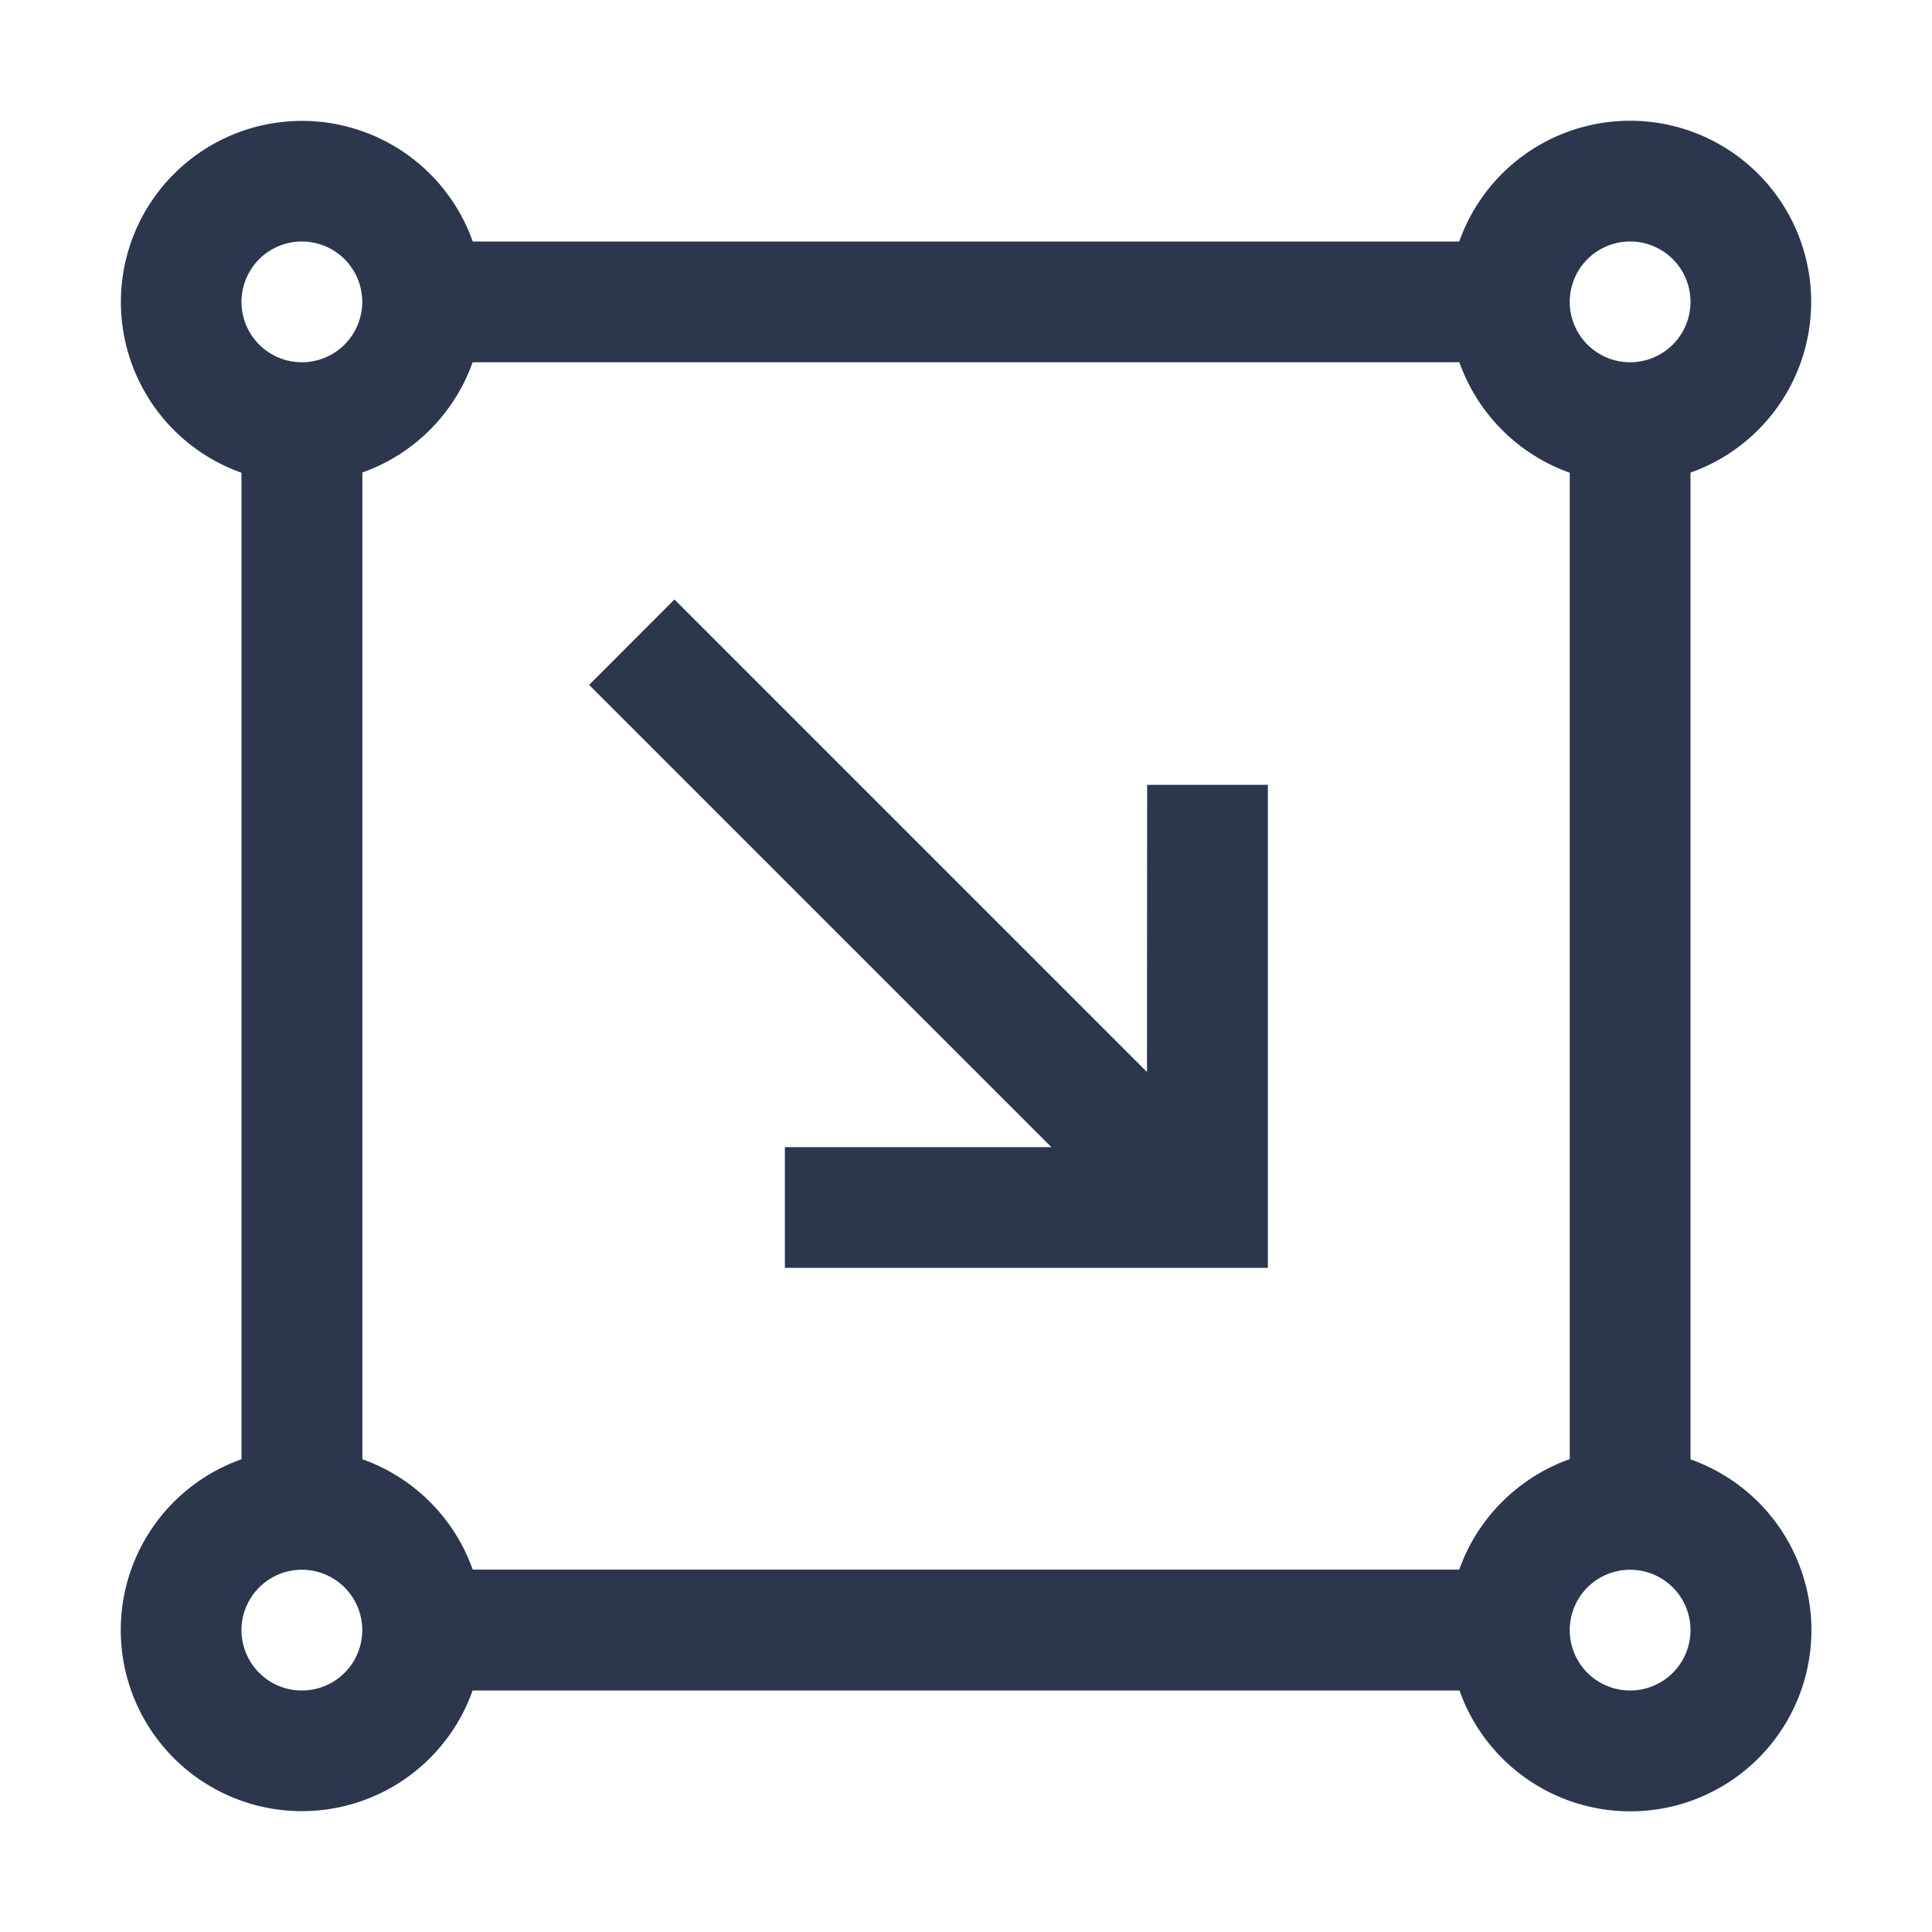 <?xml version="1.0" standalone="no"?><!DOCTYPE svg PUBLIC "-//W3C//DTD SVG 1.1//EN" "http://www.w3.org/Graphics/SVG/1.1/DTD/svg11.dtd"><svg t="1668687242061" class="icon" viewBox="0 0 1024 1024" version="1.1" xmlns="http://www.w3.org/2000/svg" p-id="10201" xmlns:xlink="http://www.w3.org/1999/xlink" width="200" height="200"><path d="M864 64a96 96 0 0 1 32 186.496v523.008A96 96 0 1 1 773.568 896H250.496A96 96 0 1 1 128 773.44v-522.88A96 96 0 1 1 250.56 128h522.88A96 96 0 0 1 864 64z m-704 768a32 32 0 1 0 0 64 32 32 0 0 0 0-64z m704 0a32 32 0 1 0 0 64 32 32 0 0 0 0-64zM832 250.56A96.256 96.256 0 0 1 773.504 192H250.496c-9.6 27.2-31.232 48.832-58.432 58.432v523.008c27.264 9.6 48.832 31.232 58.496 58.496h522.88c9.6-27.264 31.296-48.896 58.56-58.56v-522.88z m-474.496 67.2l250.432 250.432L608 416h64v256h-256v-64h141.248L312.256 363.008l45.248-45.312zM160 128a32 32 0 1 0 0 64 32 32 0 0 0 0-64z m704 0a32 32 0 1 0 0 64 32 32 0 0 0 0-64z" fill="#2C374D" p-id="10202"></path></svg>